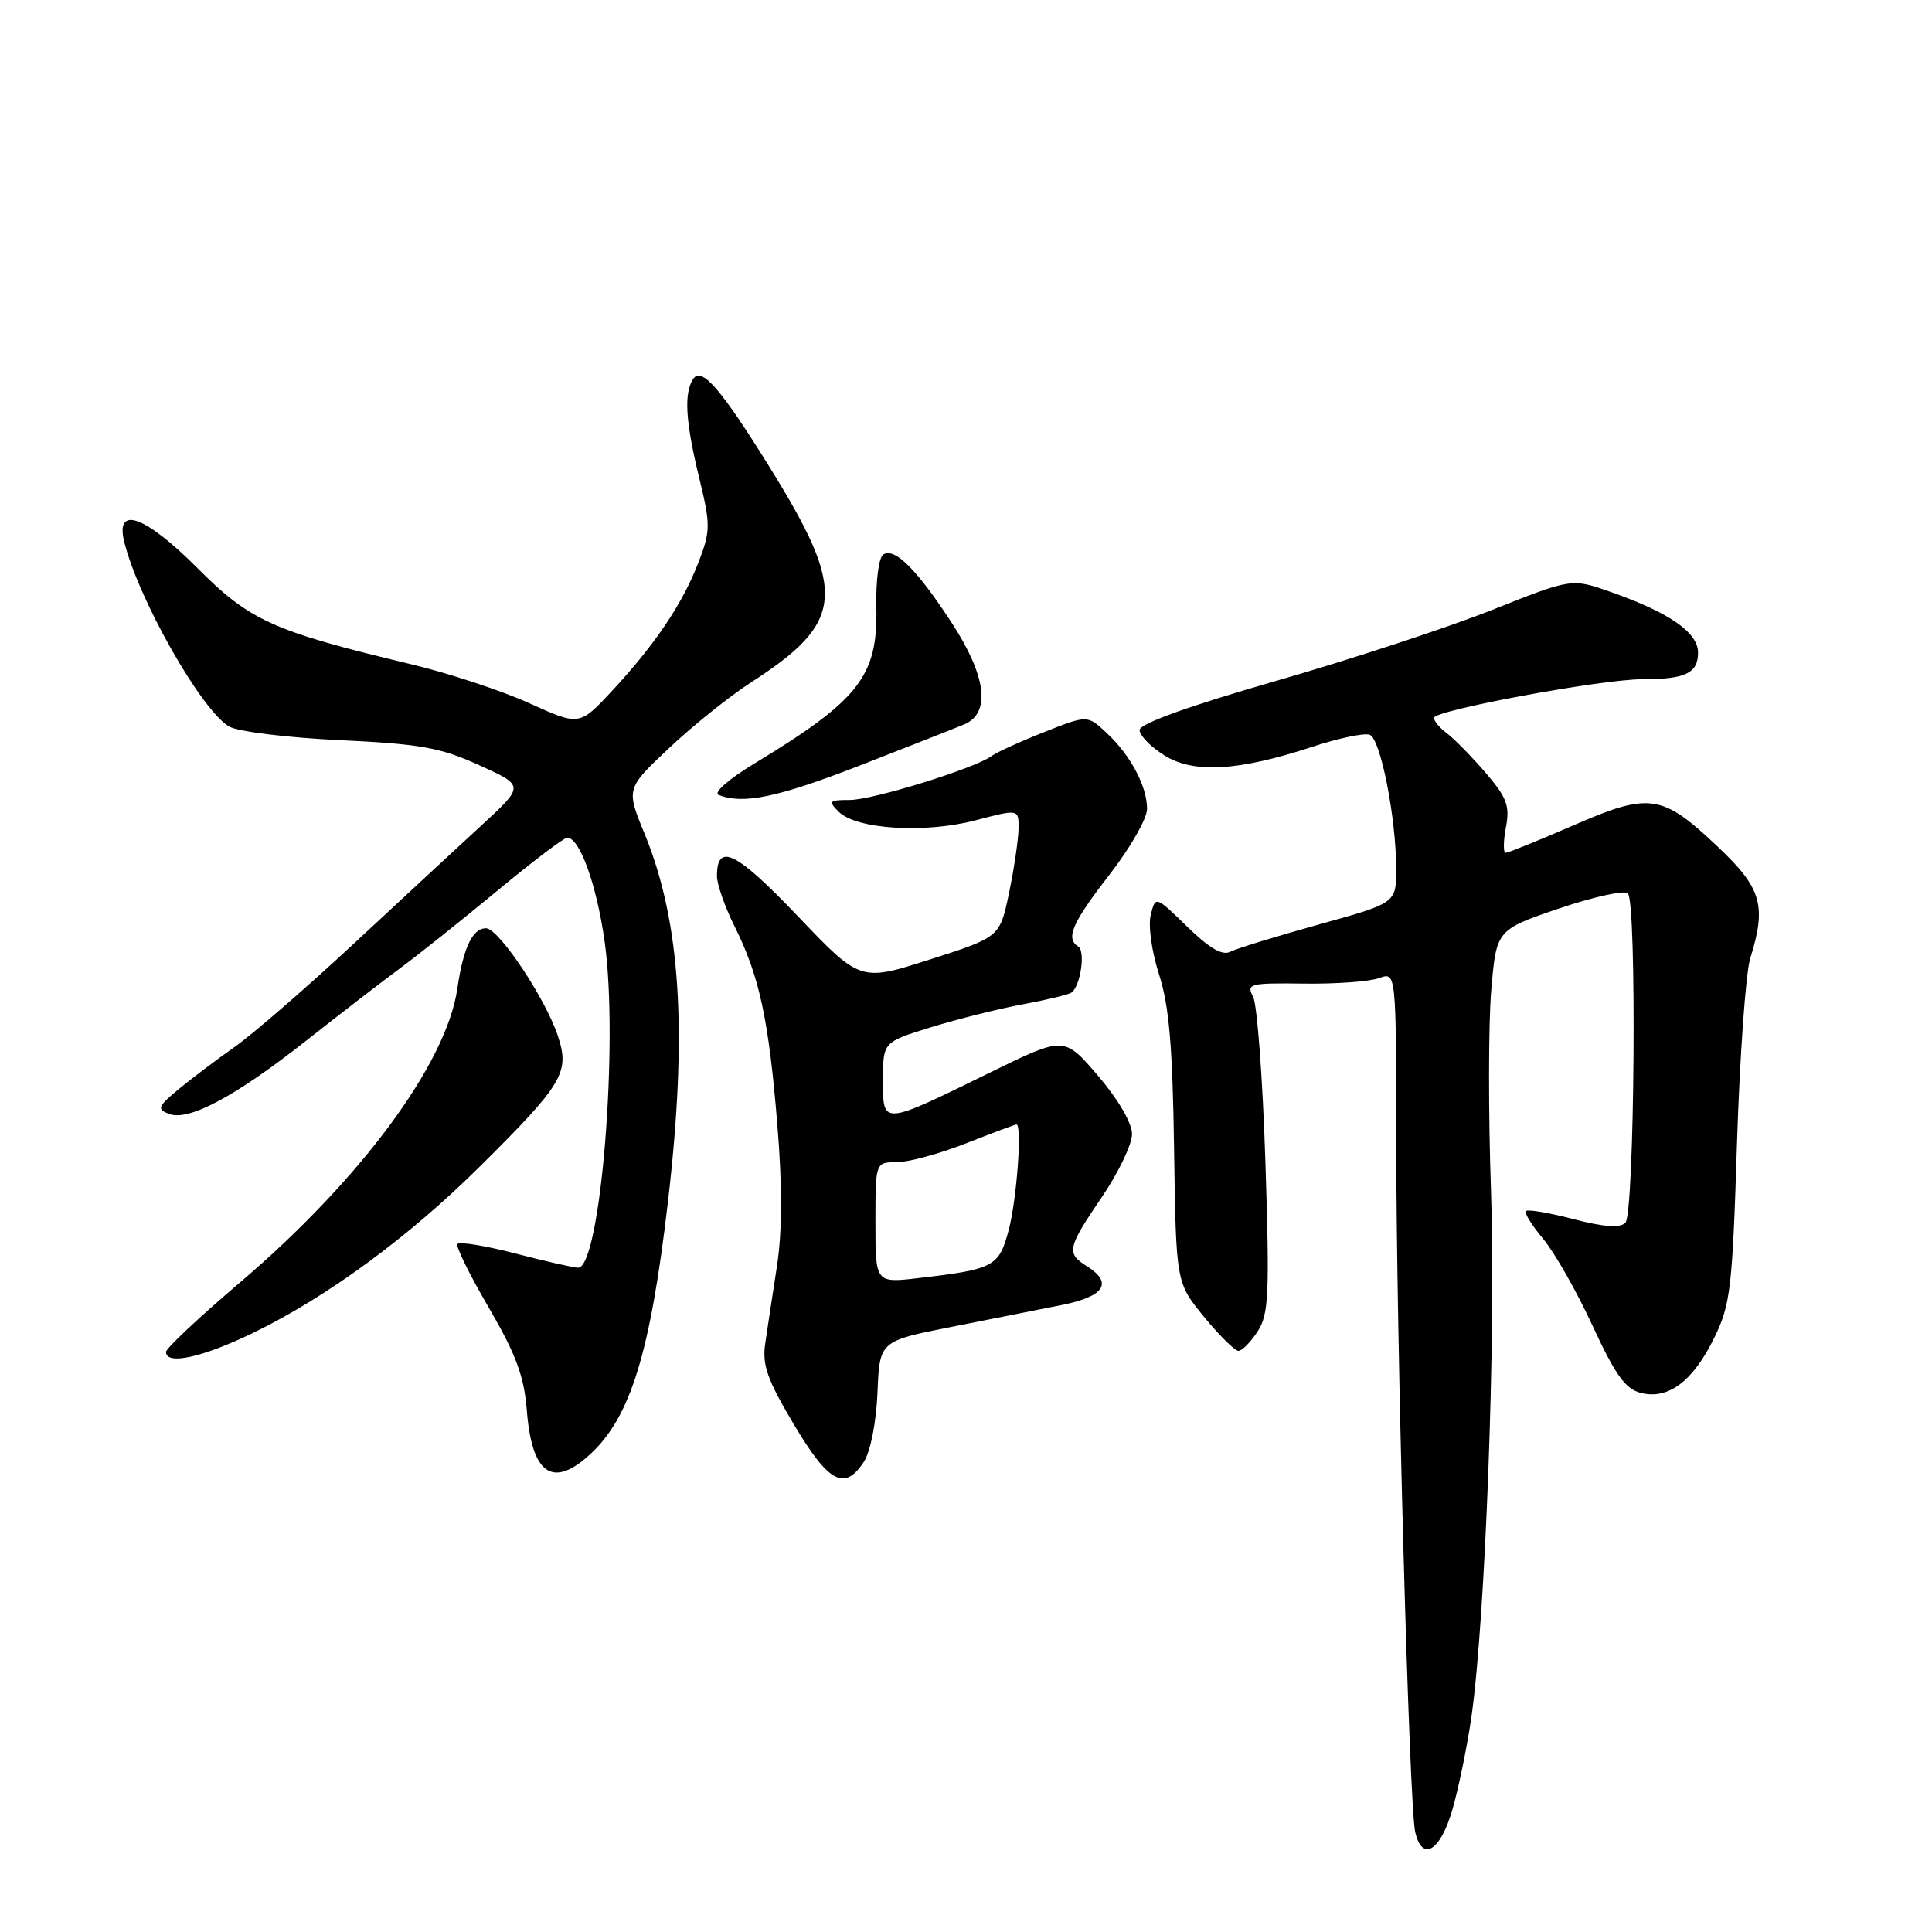 <?xml version="1.0" encoding="UTF-8" standalone="no"?>
<!DOCTYPE svg PUBLIC "-//W3C//DTD SVG 1.1//EN" "http://www.w3.org/Graphics/SVG/1.1/DTD/svg11.dtd" >
<svg xmlns="http://www.w3.org/2000/svg" xmlns:xlink="http://www.w3.org/1999/xlink" version="1.1" viewBox="0 0 256 256">
 <g >
 <path fill="currentColor"
d=" M 192.46 239.75 C 193.29 236.86 194.42 231.35 194.97 227.50 C 196.82 214.58 198.23 176.75 197.57 157.95 C 197.21 147.76 197.22 135.76 197.59 131.31 C 198.27 123.21 198.27 123.21 206.58 120.38 C 211.15 118.83 215.26 117.93 215.70 118.37 C 216.91 119.59 216.59 160.81 215.37 162.03 C 214.66 162.74 212.49 162.58 208.49 161.54 C 205.28 160.70 202.45 160.22 202.20 160.47 C 201.95 160.71 202.98 162.37 204.47 164.15 C 205.97 165.93 208.91 171.10 211.01 175.65 C 214.05 182.21 215.37 184.05 217.42 184.57 C 221.06 185.48 224.31 183.05 227.13 177.30 C 229.30 172.89 229.55 170.79 230.16 151.50 C 230.53 139.95 231.32 128.93 231.91 127.01 C 234.10 119.98 233.44 117.70 227.61 112.19 C 220.22 105.20 218.61 104.96 208.47 109.37 C 203.87 111.37 199.84 113.00 199.51 113.00 C 199.18 113.00 199.19 111.48 199.54 109.63 C 200.08 106.78 199.67 105.68 196.84 102.38 C 195.00 100.25 192.71 97.91 191.75 97.19 C 190.79 96.47 190.00 95.54 190.00 95.12 C 190.00 94.12 212.27 89.99 217.67 90.00 C 223.33 90.00 225.00 89.20 225.00 86.47 C 225.00 83.80 221.18 81.15 213.38 78.42 C 208.26 76.62 208.26 76.62 197.73 80.81 C 191.94 83.12 179.06 87.35 169.10 90.22 C 157.58 93.53 151.00 95.90 151.00 96.73 C 151.00 97.44 152.46 98.95 154.25 100.07 C 158.14 102.52 164.06 102.19 173.90 98.95 C 177.38 97.81 180.80 97.09 181.50 97.36 C 182.94 97.91 185.00 108.40 185.00 115.16 C 185.00 119.66 185.00 119.66 174.75 122.50 C 169.11 124.07 163.82 125.69 163.00 126.12 C 161.96 126.65 160.21 125.62 157.31 122.79 C 153.11 118.70 153.11 118.70 152.48 121.22 C 152.12 122.64 152.61 126.10 153.58 129.12 C 154.91 133.23 155.38 138.69 155.57 152.23 C 155.83 169.95 155.83 169.95 159.53 174.48 C 161.57 176.96 163.63 179.00 164.10 179.00 C 164.57 179.00 165.71 177.85 166.63 176.44 C 168.12 174.16 168.24 171.61 167.67 153.89 C 167.31 142.90 166.58 133.08 166.04 132.07 C 165.12 130.35 165.57 130.24 172.78 130.33 C 177.02 130.39 181.51 130.06 182.75 129.60 C 185.00 128.77 185.00 128.77 185.01 151.63 C 185.02 177.45 186.72 239.32 187.52 242.75 C 188.45 246.76 190.86 245.30 192.46 239.75 Z  M 114.47 193.69 C 115.34 192.35 116.10 188.51 116.27 184.54 C 116.55 177.70 116.55 177.70 126.03 175.83 C 131.24 174.80 137.86 173.48 140.75 172.91 C 146.37 171.78 147.52 169.97 144.00 167.77 C 141.27 166.06 141.42 165.36 146.00 158.62 C 148.20 155.38 150.00 151.63 150.00 150.27 C 150.00 148.81 148.18 145.69 145.51 142.56 C 141.01 137.30 141.01 137.30 131.26 142.08 C 116.76 149.18 117.00 149.16 117.00 143.11 C 117.00 138.08 117.00 138.08 123.35 136.12 C 126.85 135.04 132.27 133.68 135.41 133.10 C 138.55 132.52 141.49 131.82 141.94 131.54 C 143.15 130.79 143.87 126.04 142.87 125.42 C 141.16 124.36 142.07 122.27 146.99 115.93 C 149.74 112.39 151.99 108.47 151.99 107.20 C 152.00 104.20 149.82 100.09 146.64 97.12 C 144.09 94.73 144.09 94.73 138.29 97.03 C 135.11 98.29 132.00 99.71 131.38 100.18 C 129.28 101.78 115.66 106.00 112.61 106.00 C 109.86 106.00 109.72 106.15 111.13 107.56 C 113.46 109.89 122.54 110.46 129.25 108.70 C 135.00 107.19 135.00 107.19 134.96 109.84 C 134.93 111.31 134.37 115.13 133.70 118.34 C 132.48 124.17 132.48 124.17 123.24 127.13 C 114.00 130.09 114.00 130.09 105.69 121.37 C 97.54 112.83 95.00 111.58 95.00 116.09 C 95.00 117.18 96.06 120.19 97.35 122.78 C 100.63 129.36 101.86 135.08 103.00 149.00 C 103.67 157.15 103.65 163.23 102.95 167.78 C 102.38 171.47 101.68 176.07 101.40 178.00 C 100.97 180.86 101.66 182.81 105.19 188.74 C 109.81 196.50 111.90 197.61 114.47 193.69 Z  M 78.26 192.64 C 83.55 187.73 86.17 179.22 88.49 159.38 C 91.13 136.82 90.21 122.19 85.42 110.50 C 82.95 104.50 82.95 104.50 88.67 99.11 C 91.81 96.15 96.66 92.27 99.44 90.47 C 111.95 82.42 112.30 78.51 101.97 61.89 C 95.48 51.43 92.93 48.51 91.83 50.24 C 90.61 52.17 90.83 55.84 92.63 63.25 C 94.16 69.55 94.16 70.30 92.58 74.44 C 90.49 79.91 86.84 85.36 81.14 91.50 C 76.78 96.19 76.78 96.19 70.14 93.18 C 66.49 91.53 59.45 89.20 54.50 88.02 C 36.21 83.65 33.12 82.26 26.23 75.34 C 19.28 68.36 15.27 66.88 16.45 71.75 C 18.32 79.39 26.72 94.19 30.37 96.27 C 31.54 96.94 38.12 97.75 45.00 98.07 C 55.71 98.58 58.36 99.05 63.50 101.39 C 69.50 104.11 69.50 104.11 63.86 109.31 C 60.76 112.16 53.11 119.25 46.86 125.06 C 40.61 130.87 33.48 137.05 31.00 138.79 C 28.52 140.53 25.17 143.07 23.54 144.43 C 20.90 146.64 20.78 146.98 22.40 147.60 C 25.00 148.60 31.19 145.29 40.59 137.88 C 45.04 134.37 50.67 130.03 53.09 128.24 C 55.52 126.45 61.30 121.83 65.94 117.99 C 70.57 114.15 74.73 111.00 75.16 111.00 C 76.81 111.00 79.05 117.21 80.11 124.71 C 82.01 138.07 79.57 168.03 76.59 167.98 C 75.99 167.97 72.24 167.12 68.25 166.08 C 64.26 165.05 60.82 164.49 60.61 164.85 C 60.40 165.21 62.28 169.02 64.79 173.31 C 68.36 179.43 69.44 182.36 69.80 186.81 C 70.47 195.40 73.23 197.30 78.26 192.64 Z  M 33.53 176.62 C 43.38 171.84 54.15 163.93 63.59 154.56 C 74.61 143.62 75.52 142.10 73.93 137.29 C 72.29 132.31 66.08 123.00 64.39 123.00 C 62.61 123.00 61.39 125.58 60.60 131.00 C 59.16 140.92 47.77 156.33 31.85 169.89 C 26.43 174.50 22.00 178.66 22.00 179.14 C 22.00 180.93 26.80 179.88 33.53 176.62 Z  M 113.84 101.47 C 120.25 98.97 126.51 96.51 127.75 95.99 C 131.33 94.49 130.72 89.58 126.06 82.45 C 121.47 75.43 118.56 72.53 117.05 73.47 C 116.44 73.84 116.04 76.90 116.12 80.55 C 116.31 89.60 113.84 92.76 99.98 101.16 C 96.55 103.23 94.50 105.04 95.22 105.33 C 98.44 106.62 103.02 105.67 113.84 101.47 Z  M 116.00 162.01 C 116.00 154.00 116.00 154.00 118.81 154.00 C 120.36 154.00 124.49 152.88 128.00 151.50 C 131.51 150.12 134.52 149.00 134.69 149.00 C 135.45 149.00 134.73 158.93 133.67 162.94 C 132.37 167.85 131.75 168.18 121.75 169.35 C 116.00 170.02 116.00 170.02 116.00 162.01 Z "/>
</g>
</svg>